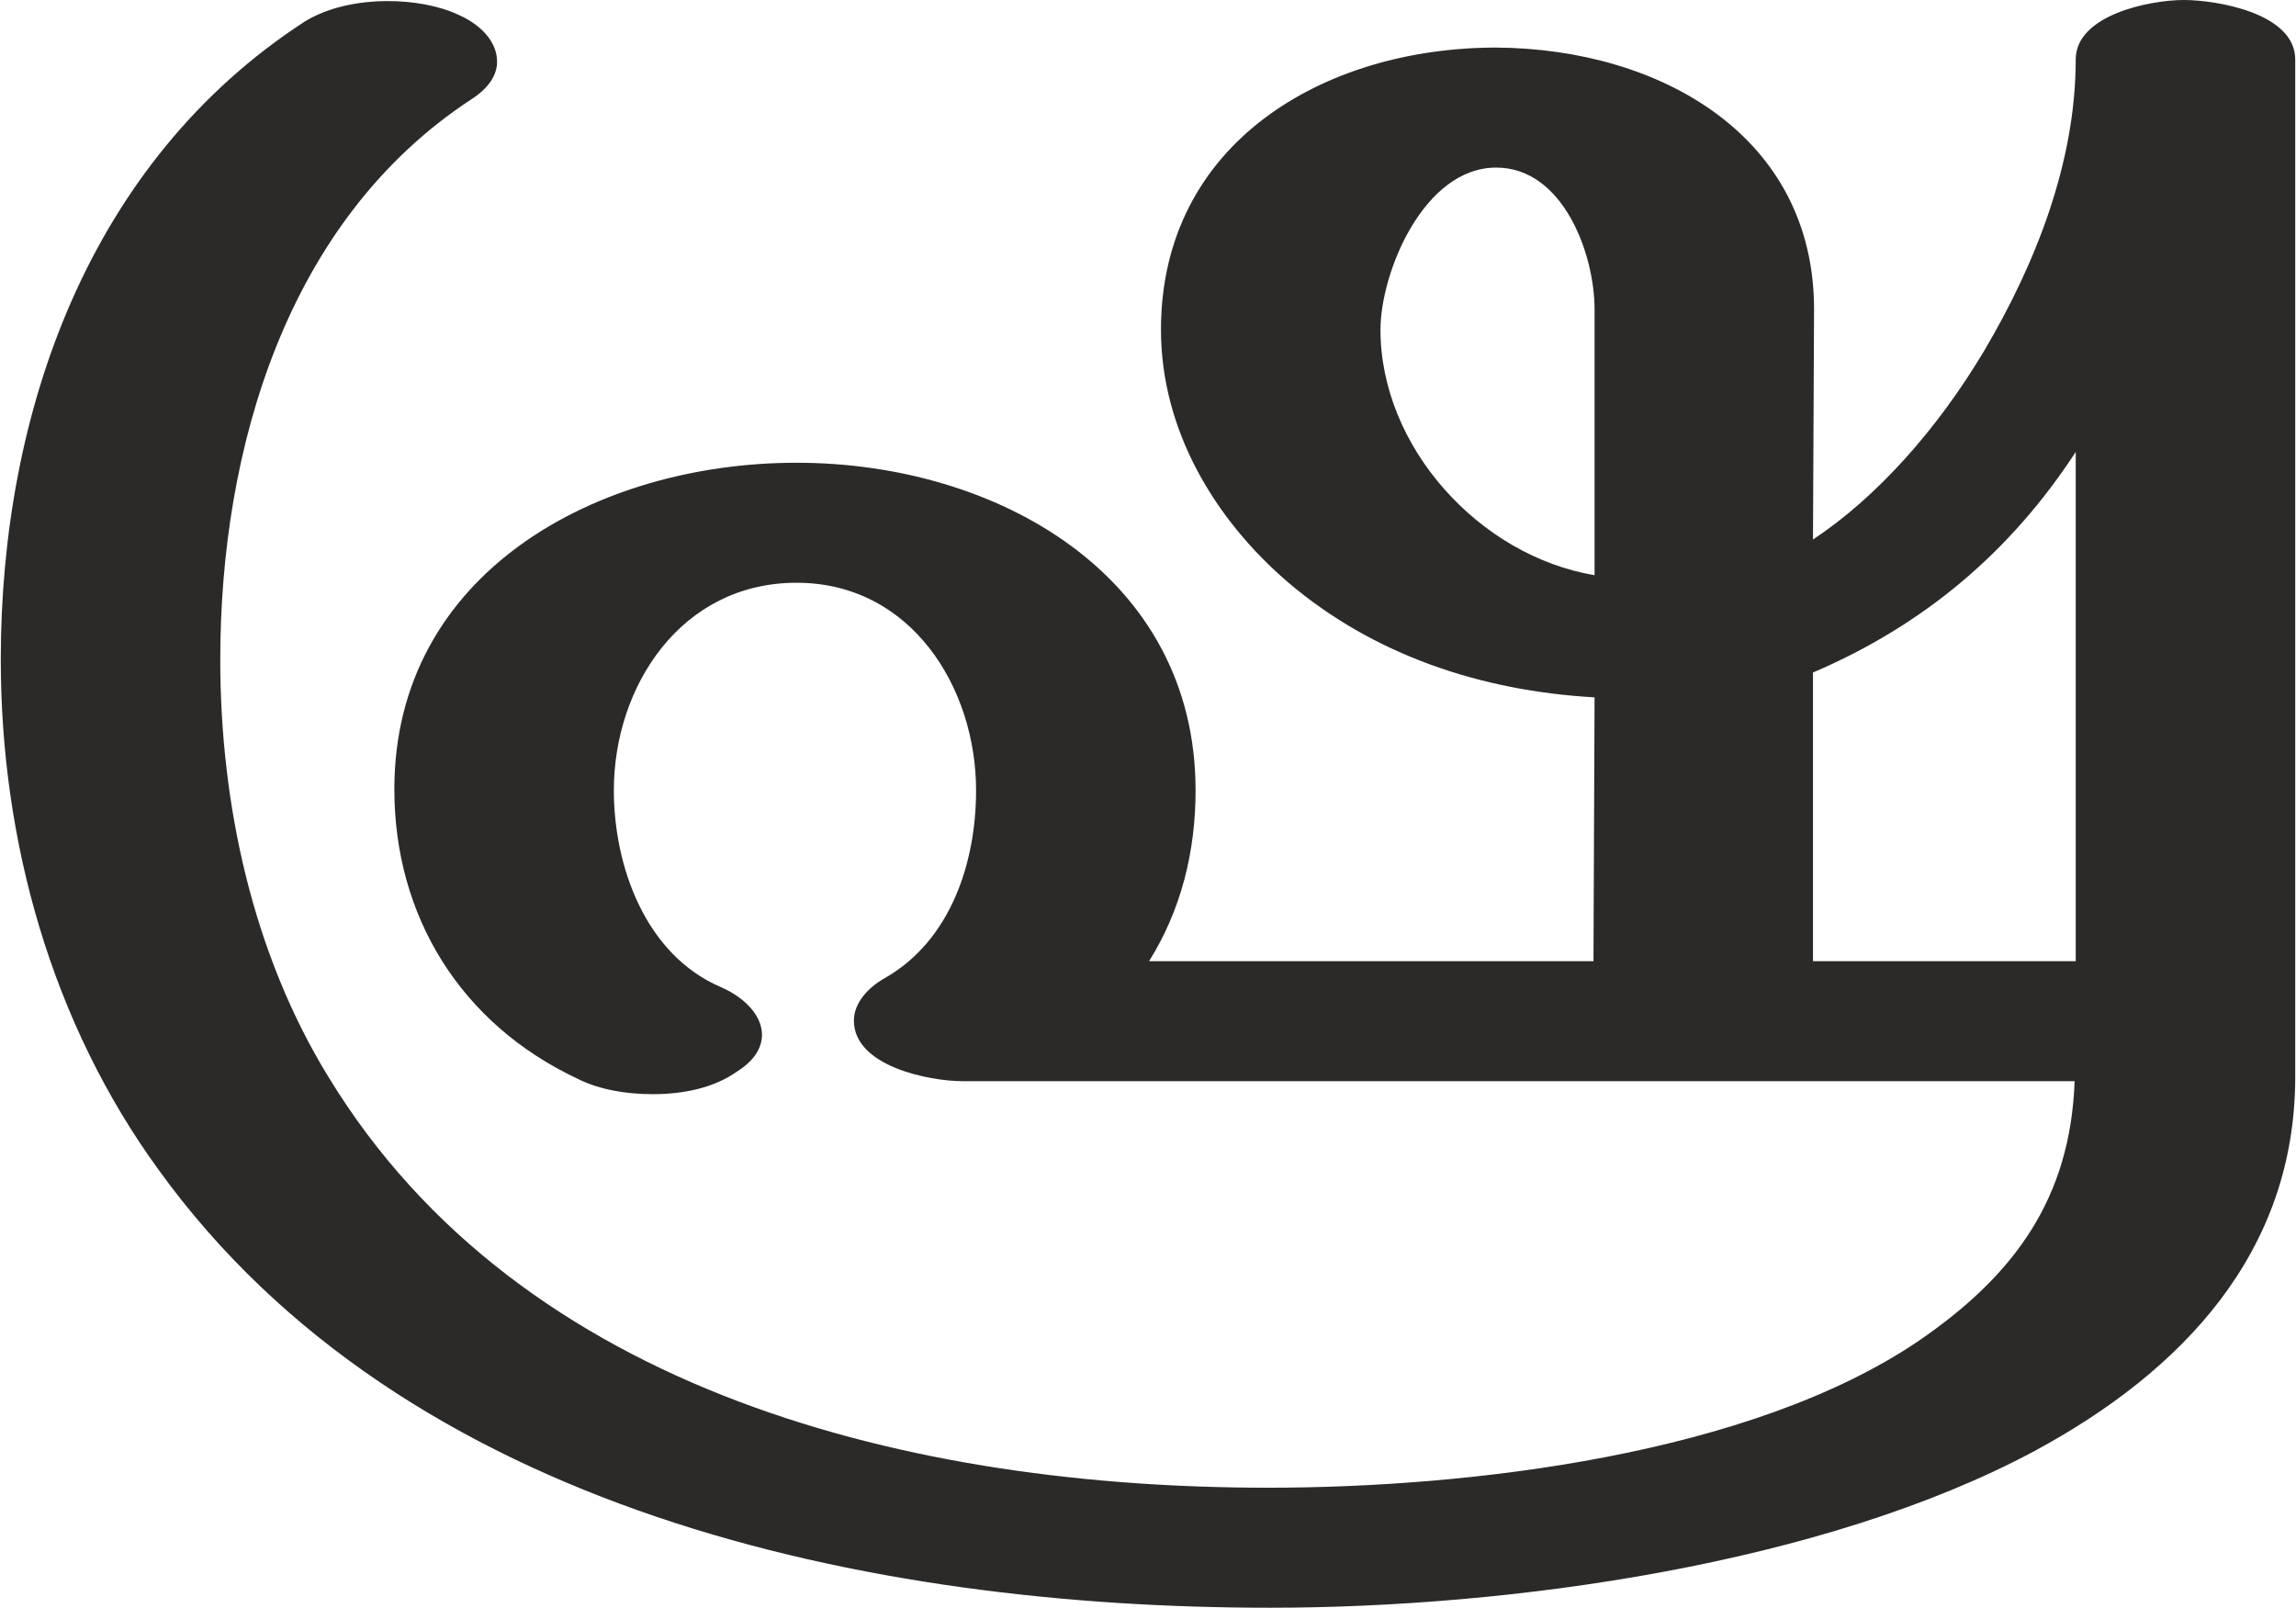 <?xml version="1.0" encoding="UTF-8"?>
<!DOCTYPE svg PUBLIC "-//W3C//DTD SVG 1.1//EN" "http://www.w3.org/Graphics/SVG/1.1/DTD/svg11.dtd">
<!-- Creator: CorelDRAW X8 -->
<svg xmlns="http://www.w3.org/2000/svg" xml:space="preserve" width="2122px" height="1486px" version="1.1" style="shape-rendering:geometricPrecision; text-rendering:geometricPrecision; image-rendering:optimizeQuality; fill-rule:evenodd; clip-rule:evenodd"
viewBox="0 0 2122 1487"
 xmlns:xlink="http://www.w3.org/1999/xlink">
 <defs>
  <style type="text/css">
   <![CDATA[
    .fil0 {fill:#2B2A29;fill-rule:nonzero}
   ]]>
  </style>
 </defs>
 <g id="Layer_x0020_1">
  <path class="fil0" d="M1174 1487c222,0 511,-40 707,-145 137,-74 241,-184 241,-346l0 -941c0,-43 -73,-55 -103,-55 -32,0 -100,14 -100,55 0,95 -37,189 -85,270 -43,72 -99,135 -158,174l1 -213c0,-160 -142,-241 -294,-242 -159,0 -310,88 -310,261 0,92 49,175 118,234 79,67 178,100 283,106l-1 244 -411 0c30,-48 43,-102 43,-158 0,-199 -184,-303 -369,-303 -185,0 -372,102 -372,302 0,117 61,217 170,268 20,10 45,14 69,14 29,0 57,-6 78,-21 16,-10 23,-22 23,-34 0,-17 -15,-34 -38,-44 -70,-30 -99,-112 -99,-182 0,-96 62,-192 169,-192 106,0 166,97 166,192 0,66 -23,139 -85,174 -14,8 -28,22 -28,39 0,42 69,56 101,56l1028 0c-4,108 -55,179 -144,240 -156,106 -417,136 -602,136 -326,0 -690,-86 -869,-380 -70,-114 -100,-252 -100,-386 0,-194 61,-406 232,-518 17,-11 24,-23 24,-35 0,-17 -13,-33 -35,-43 -19,-9 -43,-13 -66,-13 -28,0 -56,6 -77,19 -200,130 -281,362 -281,590 0,168 47,336 146,472 228,316 658,405 1028,405zm300 -955c-107,-18 -198,-119 -198,-227 0,-53 40,-150 107,-150 62,0 91,80 91,131l0 246zm445 357l-243 0 0 -267c103,-44 183,-112 243,-204l0 471z"/>
 </g>
</svg>
